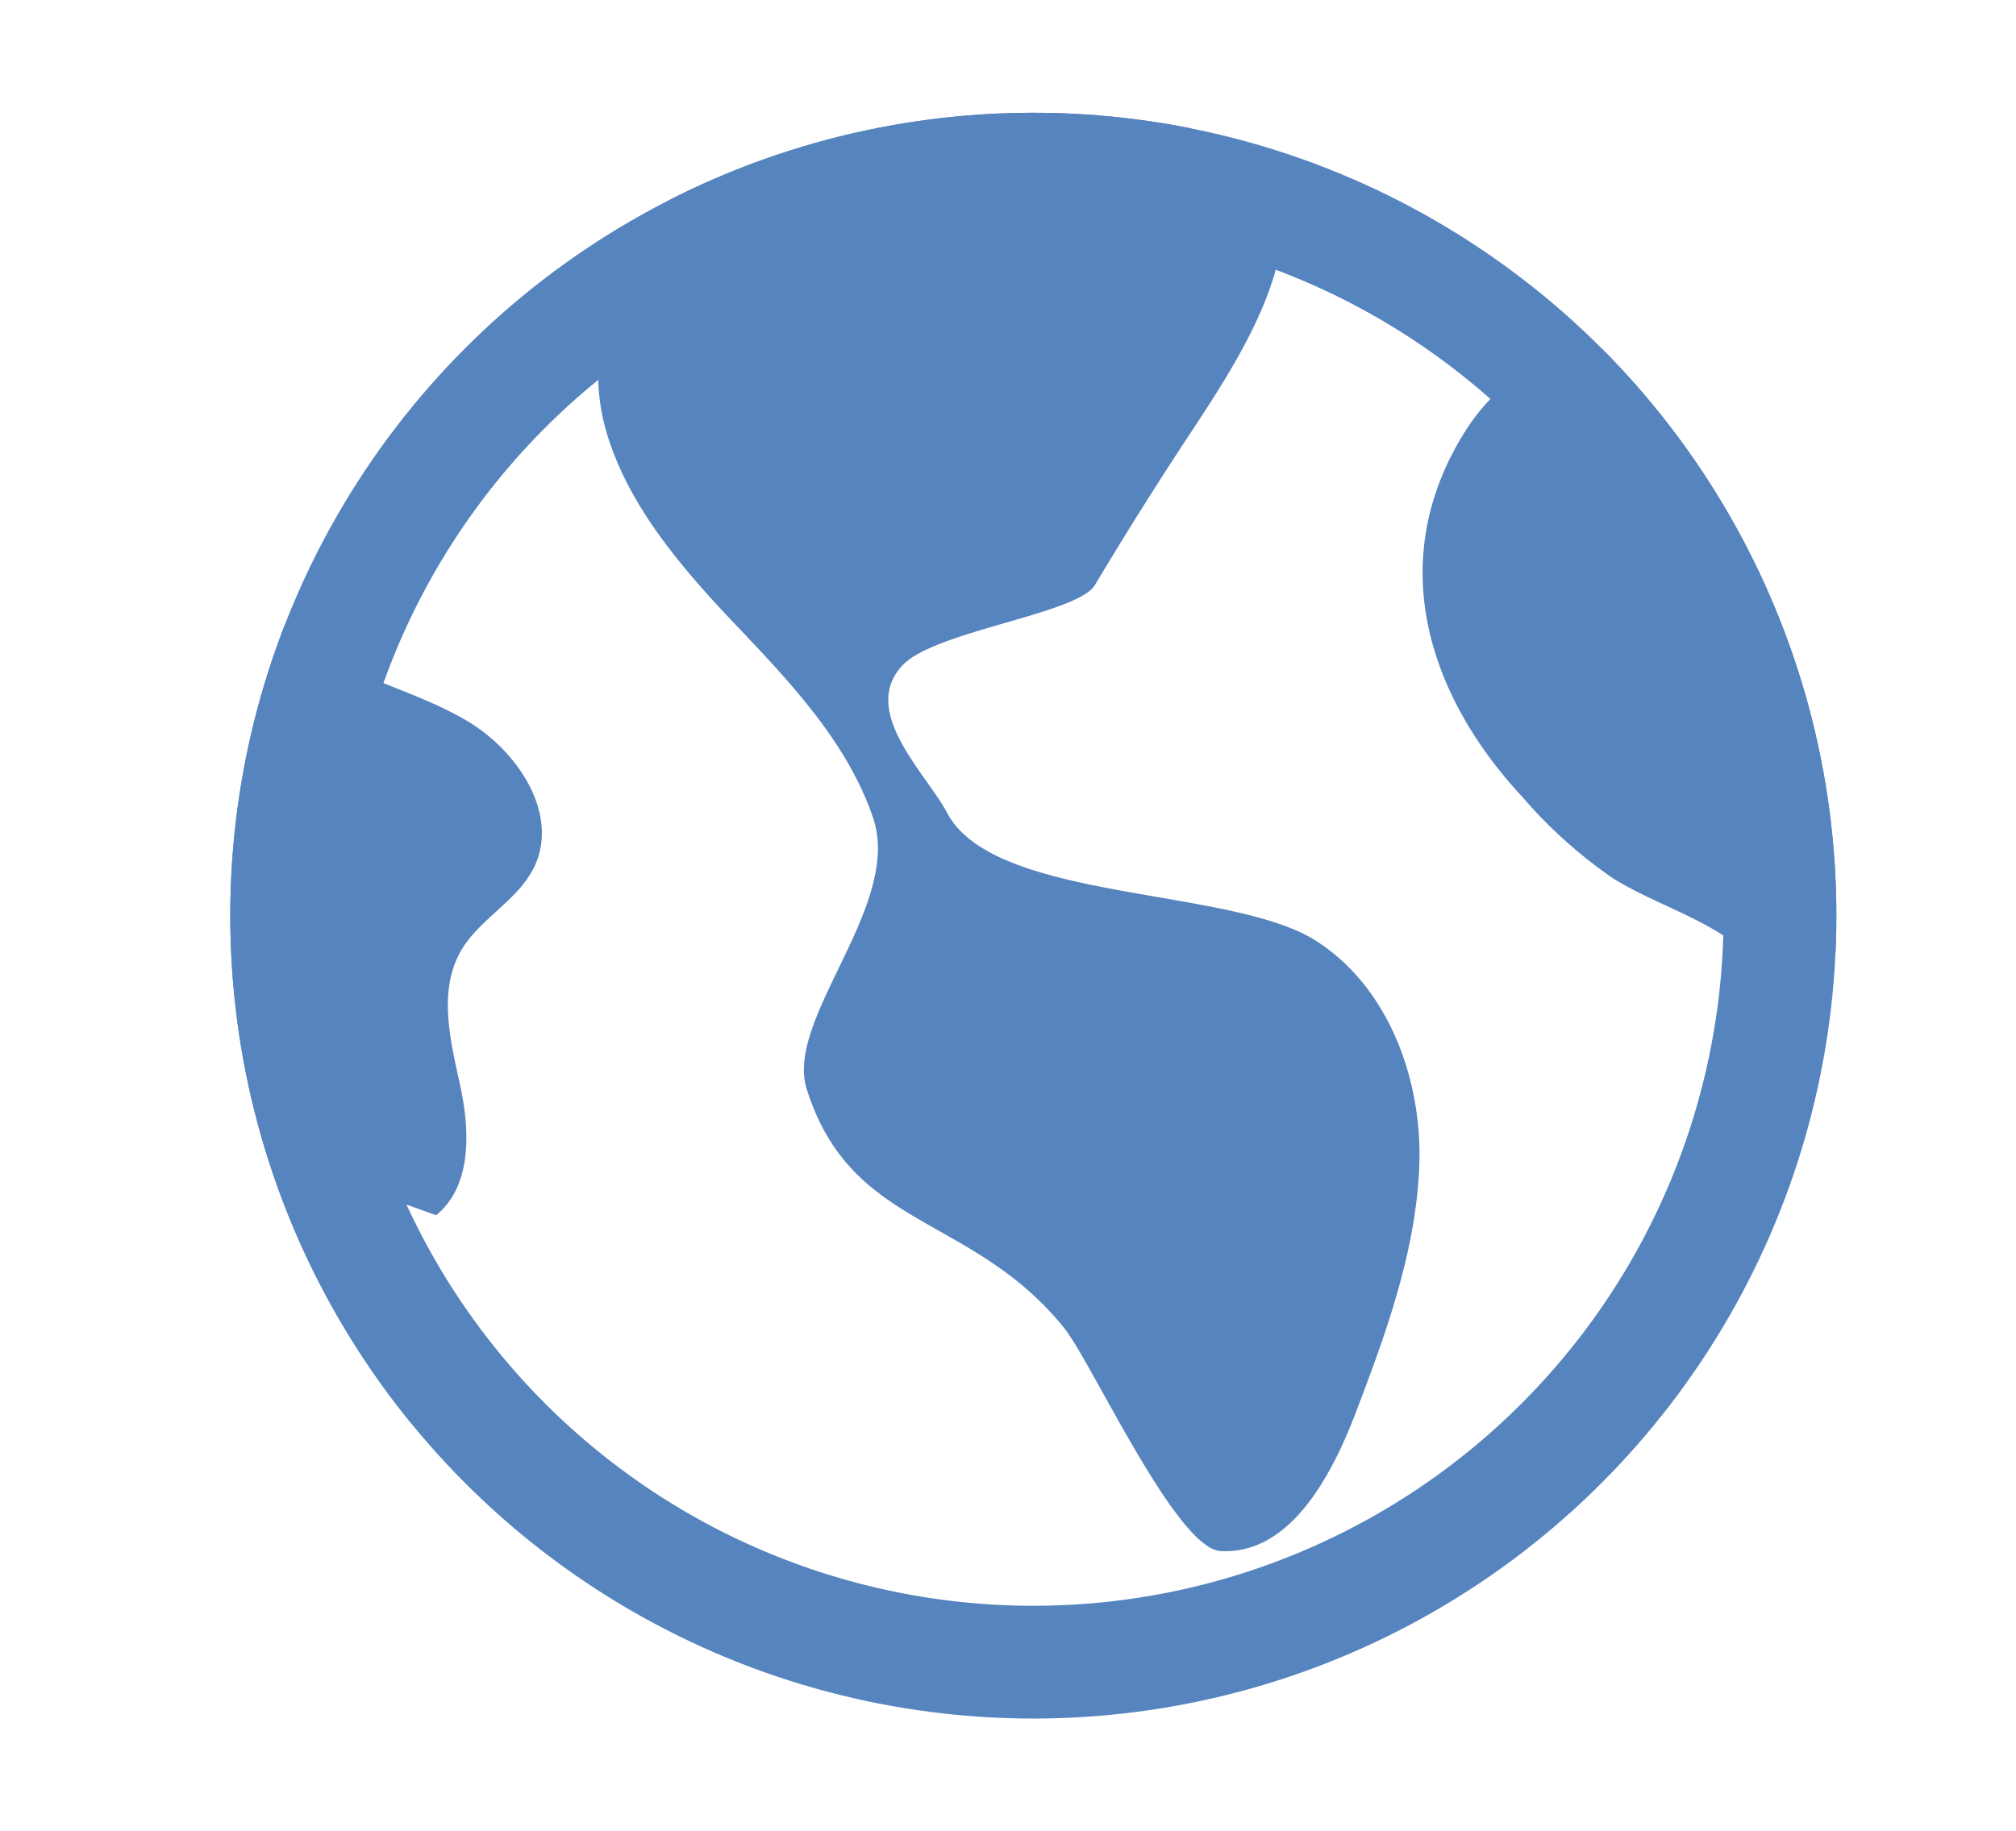 <svg xmlns="http://www.w3.org/2000/svg" xmlns:xlink="http://www.w3.org/1999/xlink" viewBox="0 0 98.31 89.32"><defs><style>.cls-1{fill:none;}.cls-2{clip-path:url(#clip-path);}.cls-3{fill:#5684be;}</style><clipPath id="clip-path" transform="translate(11.23 5.5)"><circle class="cls-1" cx="39.16" cy="39.16" r="39.16"/></clipPath></defs><title>Recurso 1</title><g id="Capa_2" data-name="Capa 2"><g id="Capa_1-2" data-name="Capa 1"><g class="cls-2"><path class="cls-3" d="M39.16,83.82A44.66,44.66,0,1,1,83.82,39.16,44.7,44.7,0,0,1,39.16,83.82Zm0-78.32A33.66,33.66,0,1,0,72.82,39.16,33.7,33.7,0,0,0,39.16,5.5Z" transform="translate(11.23 5.5)"/><path class="cls-3" d="M21.93,5.42c-3.48,1.68-4.66,6.32-3.63,10S22,22.19,24.67,25s5.42,5.72,6.67,9.37c1.47,4.29-4.32,9.8-3.23,13.25,2.17,6.88,8,6.05,12.53,11.62C42,60.92,46.11,70,48.28,70.15c3.3.19,5.33-3.47,6.53-6.56,1.51-3.94,3-8,3.17-12.18s-1.46-8.72-5-11c-4.12-2.68-15.63-1.89-18-6.22-1-1.93-4.34-5-2.18-7.26,1.6-1.66,8.52-2.49,9.36-3.89q2.27-3.8,4.71-7.49c2.55-3.87,5.38-8.3,4.29-12.81A59.63,59.63,0,0,0,18-3.31" transform="translate(11.23 5.5)"/><path class="cls-3" d="M63,33.36a23,23,0,0,0,4.46,4c2.61,1.61,6.07,2.33,7.52,5,1-1.68,3.43-1.59,5.35-1.2s4.24.71,5.51-.77c3.34-3.92-1.18-14.55-3.29-18.24-2.49-4.33-6.56-8.4-11.41-10-4.2-1.36-8.3-.61-10.82,3.23C56.24,21.68,58.33,28.34,63,33.36Z" transform="translate(11.23 5.5)"/><path class="cls-3" d="M1.64,18.66C-.12,20.92,1.46,24.39,3.81,26s5.31,2.21,7.77,3.68,4.49,4.55,3.23,7.13c-.81,1.64-2.69,2.52-3.59,4.11-1.1,2-.47,4.38,0,6.57s.56,4.86-1.18,6.28l-2.55-.91A21.83,21.83,0,0,0,10,66.37,24.86,24.86,0,0,1-8.39,53.7a24.84,24.84,0,0,1-.38-22.33" transform="translate(11.23 5.5)"/></g></g></g></svg>